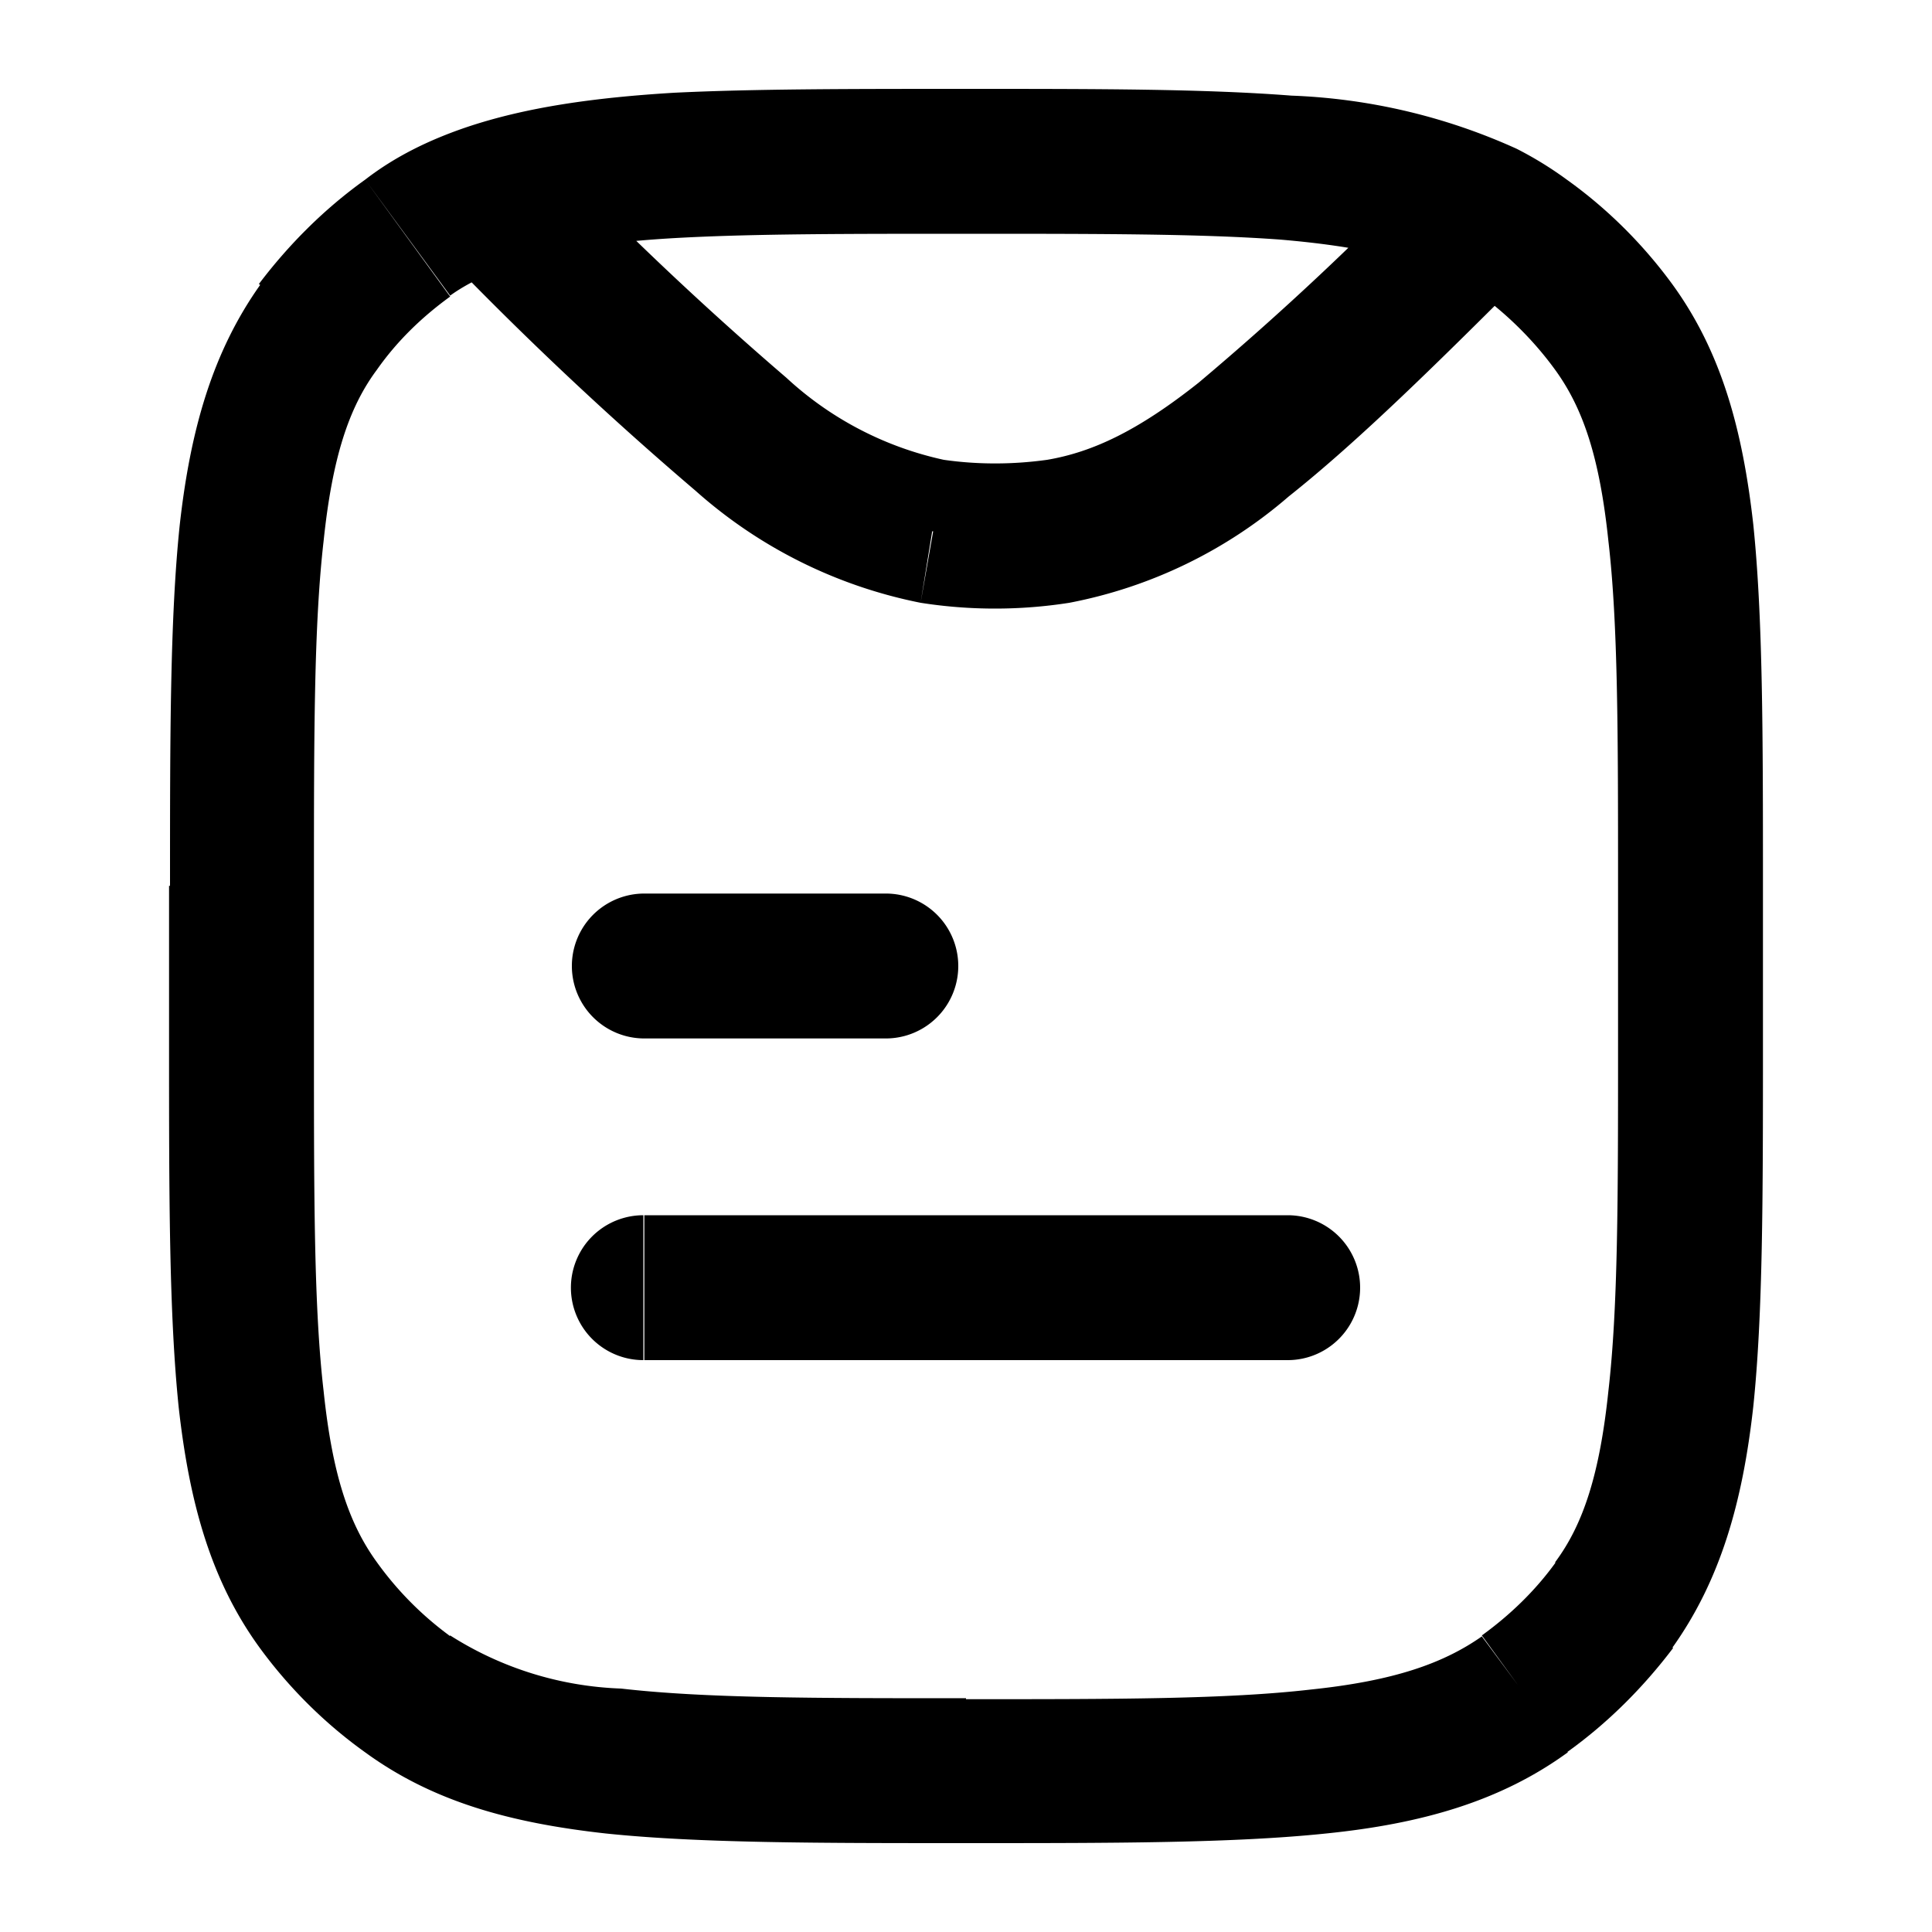 <svg xmlns="http://www.w3.org/2000/svg" viewBox="0 0 20 20"><path d="m4.22 17.54.44-.6-.44.6Zm-.92-.92.6-.45-.6.45Zm13.4 0-.6-.45.6.45Zm-.92.92-.44-.6.44.6Zm0-15.08.44-.6-.44.6Zm.92.92-.6.45.6-.45ZM4.22 2.46l.44.6-.44-.6Zm-.92.92.6.45-.6-.45Zm7.66 2.12.11.74-.11-.74Zm-1.3 0-.13.74.12-.74Zm-3 7.08a.75.75 0 0 0 0 1.5v-1.5Zm6.67 1.5a.75.75 0 0 0 0-1.5v1.5ZM6.67 9.25a.75.75 0 1 0 0 1.5v-1.5Zm2.5 1.5a.75.75 0 0 0 0-1.5v1.5Zm7.58-1.58v1.66h1.5V9.17h-1.5Zm-13.5 1.66V9.17h-1.5v1.66h1.5ZM10 17.58c-1.58 0-2.7 0-3.57-.1a3.52 3.52 0 0 1-1.77-.55l-.88 1.21c.7.51 1.5.73 2.49.84.96.1 2.18.1 3.73.1v-1.5Zm-8.25-6.75c0 1.55 0 2.77.1 3.74.11.98.33 1.79.84 2.49l1.21-.89c-.29-.4-.46-.91-.55-1.77-.1-.86-.1-1.99-.1-3.57h-1.5Zm2.9 6.1a3.41 3.41 0 0 1-.75-.76l-1.21.89c.3.41.67.78 1.09 1.08l.88-1.2Zm12.1-6.1c0 1.58 0 2.7-.1 3.57-.09.86-.26 1.38-.55 1.77l1.21.89c.5-.7.73-1.51.84-2.5.1-.96.1-2.18.1-3.73h-1.5ZM10 19.08c1.55 0 2.77 0 3.73-.1.98-.1 1.8-.33 2.5-.84l-.89-1.2c-.4.28-.91.46-1.77.55-.87.1-2 .1-3.57.1v1.5Zm6.1-2.9c-.21.29-.47.54-.76.75l.88 1.21c.42-.3.79-.67 1.1-1.08l-1.22-.89Zm2.15-7.01c0-1.55 0-2.77-.1-3.74-.11-.98-.33-1.79-.84-2.49l-1.21.89c.29.4.46.91.55 1.77.1.86.1 1.99.1 3.57h1.5Zm-2.9-6.1c.28.21.54.47.75.76l1.21-.89c-.3-.41-.67-.78-1.09-1.08l-.88 1.2Zm-12.1 6.1c0-1.58 0-2.7.1-3.57.09-.86.26-1.38.55-1.77L2.7 2.94c-.5.7-.73 1.51-.84 2.5-.1.96-.1 2.18-.1 3.73h1.5Zm.53-7.31c-.42.3-.79.67-1.1 1.08l1.22.89c.21-.3.47-.55.76-.76l-.88-1.21Zm7.06 2.9c-.36.05-.72.05-1.07 0l-.24 1.48c.51.08 1.03.08 1.54 0l-.23-1.48Zm-4.17 9.32h6.66v-1.5H6.67v1.5Zm0-3.33h2.5v-1.5h-2.5v1.5Zm8.17-9.07a30.96 30.96 0 0 1-2.43 2.28c-.63.5-1.1.72-1.57.8l.23 1.48a4.87 4.87 0 0 0 2.27-1.1c.73-.58 1.54-1.38 2.56-2.4l-1.06-1.06ZM10 2.42c1.39 0 2.43 0 3.25.06.83.07 1.37.2 1.78.4l.67-1.34a6.19 6.19 0 0 0-2.33-.55c-.9-.07-2-.07-3.37-.07v1.5Zm5.03.46.31.19.88-1.21a3.76 3.76 0 0 0-.52-.32l-.67 1.34Zm-10.5-.32A36.4 36.4 0 0 0 7.2 5.08a4.95 4.95 0 0 0 2.33 1.16l.24-1.48a3.49 3.49 0 0 1-1.63-.85A35.26 35.26 0 0 1 5.6 1.5L4.53 2.56ZM10 .92c-1.2 0-2.2 0-3.02.04-.83.05-1.54.15-2.16.36l.48 1.42c.43-.15.99-.24 1.77-.28.77-.04 1.72-.04 2.93-.04V.92Zm-5.18.4c-.38.13-.73.3-1.04.54l.88 1.2c.18-.13.4-.23.64-.32l-.48-1.42Z" fill="currentColor"/></svg>